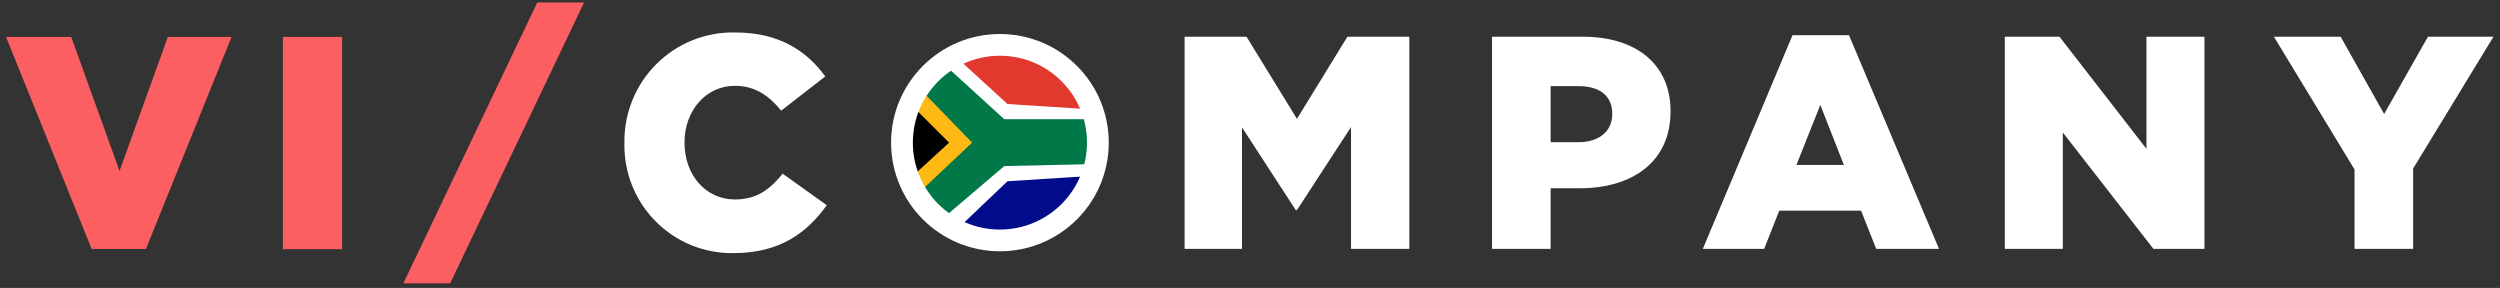 <svg width="356" height="41" viewBox="0 0 356 41" fill="none" xmlns="http://www.w3.org/2000/svg">
<rect x="0" y="0" width="356" height="41" fill="#333333" stroke="none"/>
<path d="M88.916 20.42V20.334C88.885 18.248 89.275 16.177 90.062 14.245C90.848 12.314 92.016 10.562 93.494 9.095C94.972 7.627 96.731 6.475 98.664 5.707C100.597 4.939 102.665 4.571 104.744 4.625C110.894 4.625 114.851 7.214 117.517 10.882L111.238 15.759C109.518 13.644 107.539 12.22 104.658 12.22C100.443 12.22 97.475 15.846 97.475 20.247V20.334C97.475 24.865 100.443 28.404 104.658 28.404C107.797 28.404 109.647 26.937 111.454 24.736L117.733 29.224C114.894 33.151 111.066 36.043 104.443 36.043C102.391 36.075 100.354 35.693 98.453 34.919C96.552 34.145 94.826 32.995 93.377 31.537C91.928 30.079 90.786 28.343 90.02 26.433C89.254 24.524 88.879 22.479 88.916 20.42V20.42Z" fill="white"/>
<path d="M168.688 5.229H177.505L184.688 16.924L191.87 5.229H200.687V35.439H192.386V18.09L184.688 29.915H184.516L176.86 18.133V35.439H168.688L168.688 5.229Z" fill="white"/>
<path d="M212.466 5.229H225.412C232.982 5.229 237.884 9.157 237.884 15.803V15.889C237.884 23.052 232.422 26.807 224.982 26.807H220.81V35.439H212.466L212.466 5.229ZM224.809 20.247C227.734 20.247 229.583 18.651 229.583 16.277V16.191C229.583 13.601 227.734 12.264 224.767 12.264H220.81V20.247L224.809 20.247Z" fill="white"/>
<path d="M255.256 5.013H263.299L276.115 35.439H267.169L265.019 30.001H253.364L251.213 35.439H242.482L255.256 5.013ZM262.567 23.484L259.213 14.939L255.815 23.484H262.567Z" fill="white"/>
<path d="M285.486 5.229H293.271L305.657 21.197V5.229H313.915V35.439H306.647L293.744 18.866V35.439H285.486V5.229Z" fill="white"/>
<path d="M335.285 24.132L323.802 5.229H333.307L339.5 16.234L345.737 5.229H355.069L343.629 24.002V35.439H335.285L335.285 24.132Z" fill="white"/>
<path d="M0.857 5.258H10.145L17.023 24.351L23.9 5.258H32.975L20.78 35.455H13.052L0.857 5.258Z" fill="#FB5F61"/>
<path d="M40.278 5.258H48.715V35.48H40.278V5.258Z" fill="#FB5F61"/>
<path d="M83.173 0.351H76.508L57.436 40.351H64.101L83.173 0.351Z" fill="#FB5F61"/>
<g clip-path="url(#clip0)">
<path d="M156.853 21.812H129.99L133.606 32.688L142.986 33.357L152.204 32.172L156.853 21.812Z" fill="#000C8A"/>
<path d="M150.737 8.092L137.739 7.422L129.99 18.813H156.853L150.737 8.092Z" fill="#E1392D"/>
<path d="M125.899 3.813H125.857V3.874H125.899V3.813Z" fill="#000C8A"/>
<path d="M125.899 3.813H125.857V3.843H125.899V3.813Z" fill="#E1392D"/>
<path d="M130.507 13.609L135.224 7.265L143.463 14.813L156.853 15.672V24.953L143.463 25.812L135.156 33.719L133.09 32.172L130.507 13.609Z" fill="white"/>
<path d="M131.54 10.516L133.089 7.938L143.008 16.975H156.806V23.336L143.008 23.65L133.606 31.656L131.023 30.625L131.54 10.516Z" fill="#007847"/>
<path d="M130.061 11.687L138.421 20.313L130.061 28.196L130.061 11.687Z" fill="#FFB915"/>
<path d="M128.957 14.125L135.156 20.313L128.957 25.984V14.125Z" fill="black"/>
<path fill-rule="evenodd" clip-rule="evenodd" d="M126.89 20.313C126.89 11.769 133.829 4.844 142.388 4.844C150.948 4.844 157.887 11.769 157.887 20.313C157.887 28.856 150.948 35.781 142.388 35.781C133.829 35.781 126.89 28.856 126.89 20.313ZM142.388 7.938C135.541 7.938 129.99 13.478 129.99 20.313C129.99 27.147 135.541 32.688 142.388 32.688C149.236 32.688 154.787 27.147 154.787 20.313C154.787 13.478 149.236 7.938 142.388 7.938Z" fill="white"/>
</g>
<defs>
<clipPath id="clip0">
<rect width="32.029" height="33" fill="white" transform="translate(125.857 3.332)"/>
</clipPath>
</defs>
</svg>
